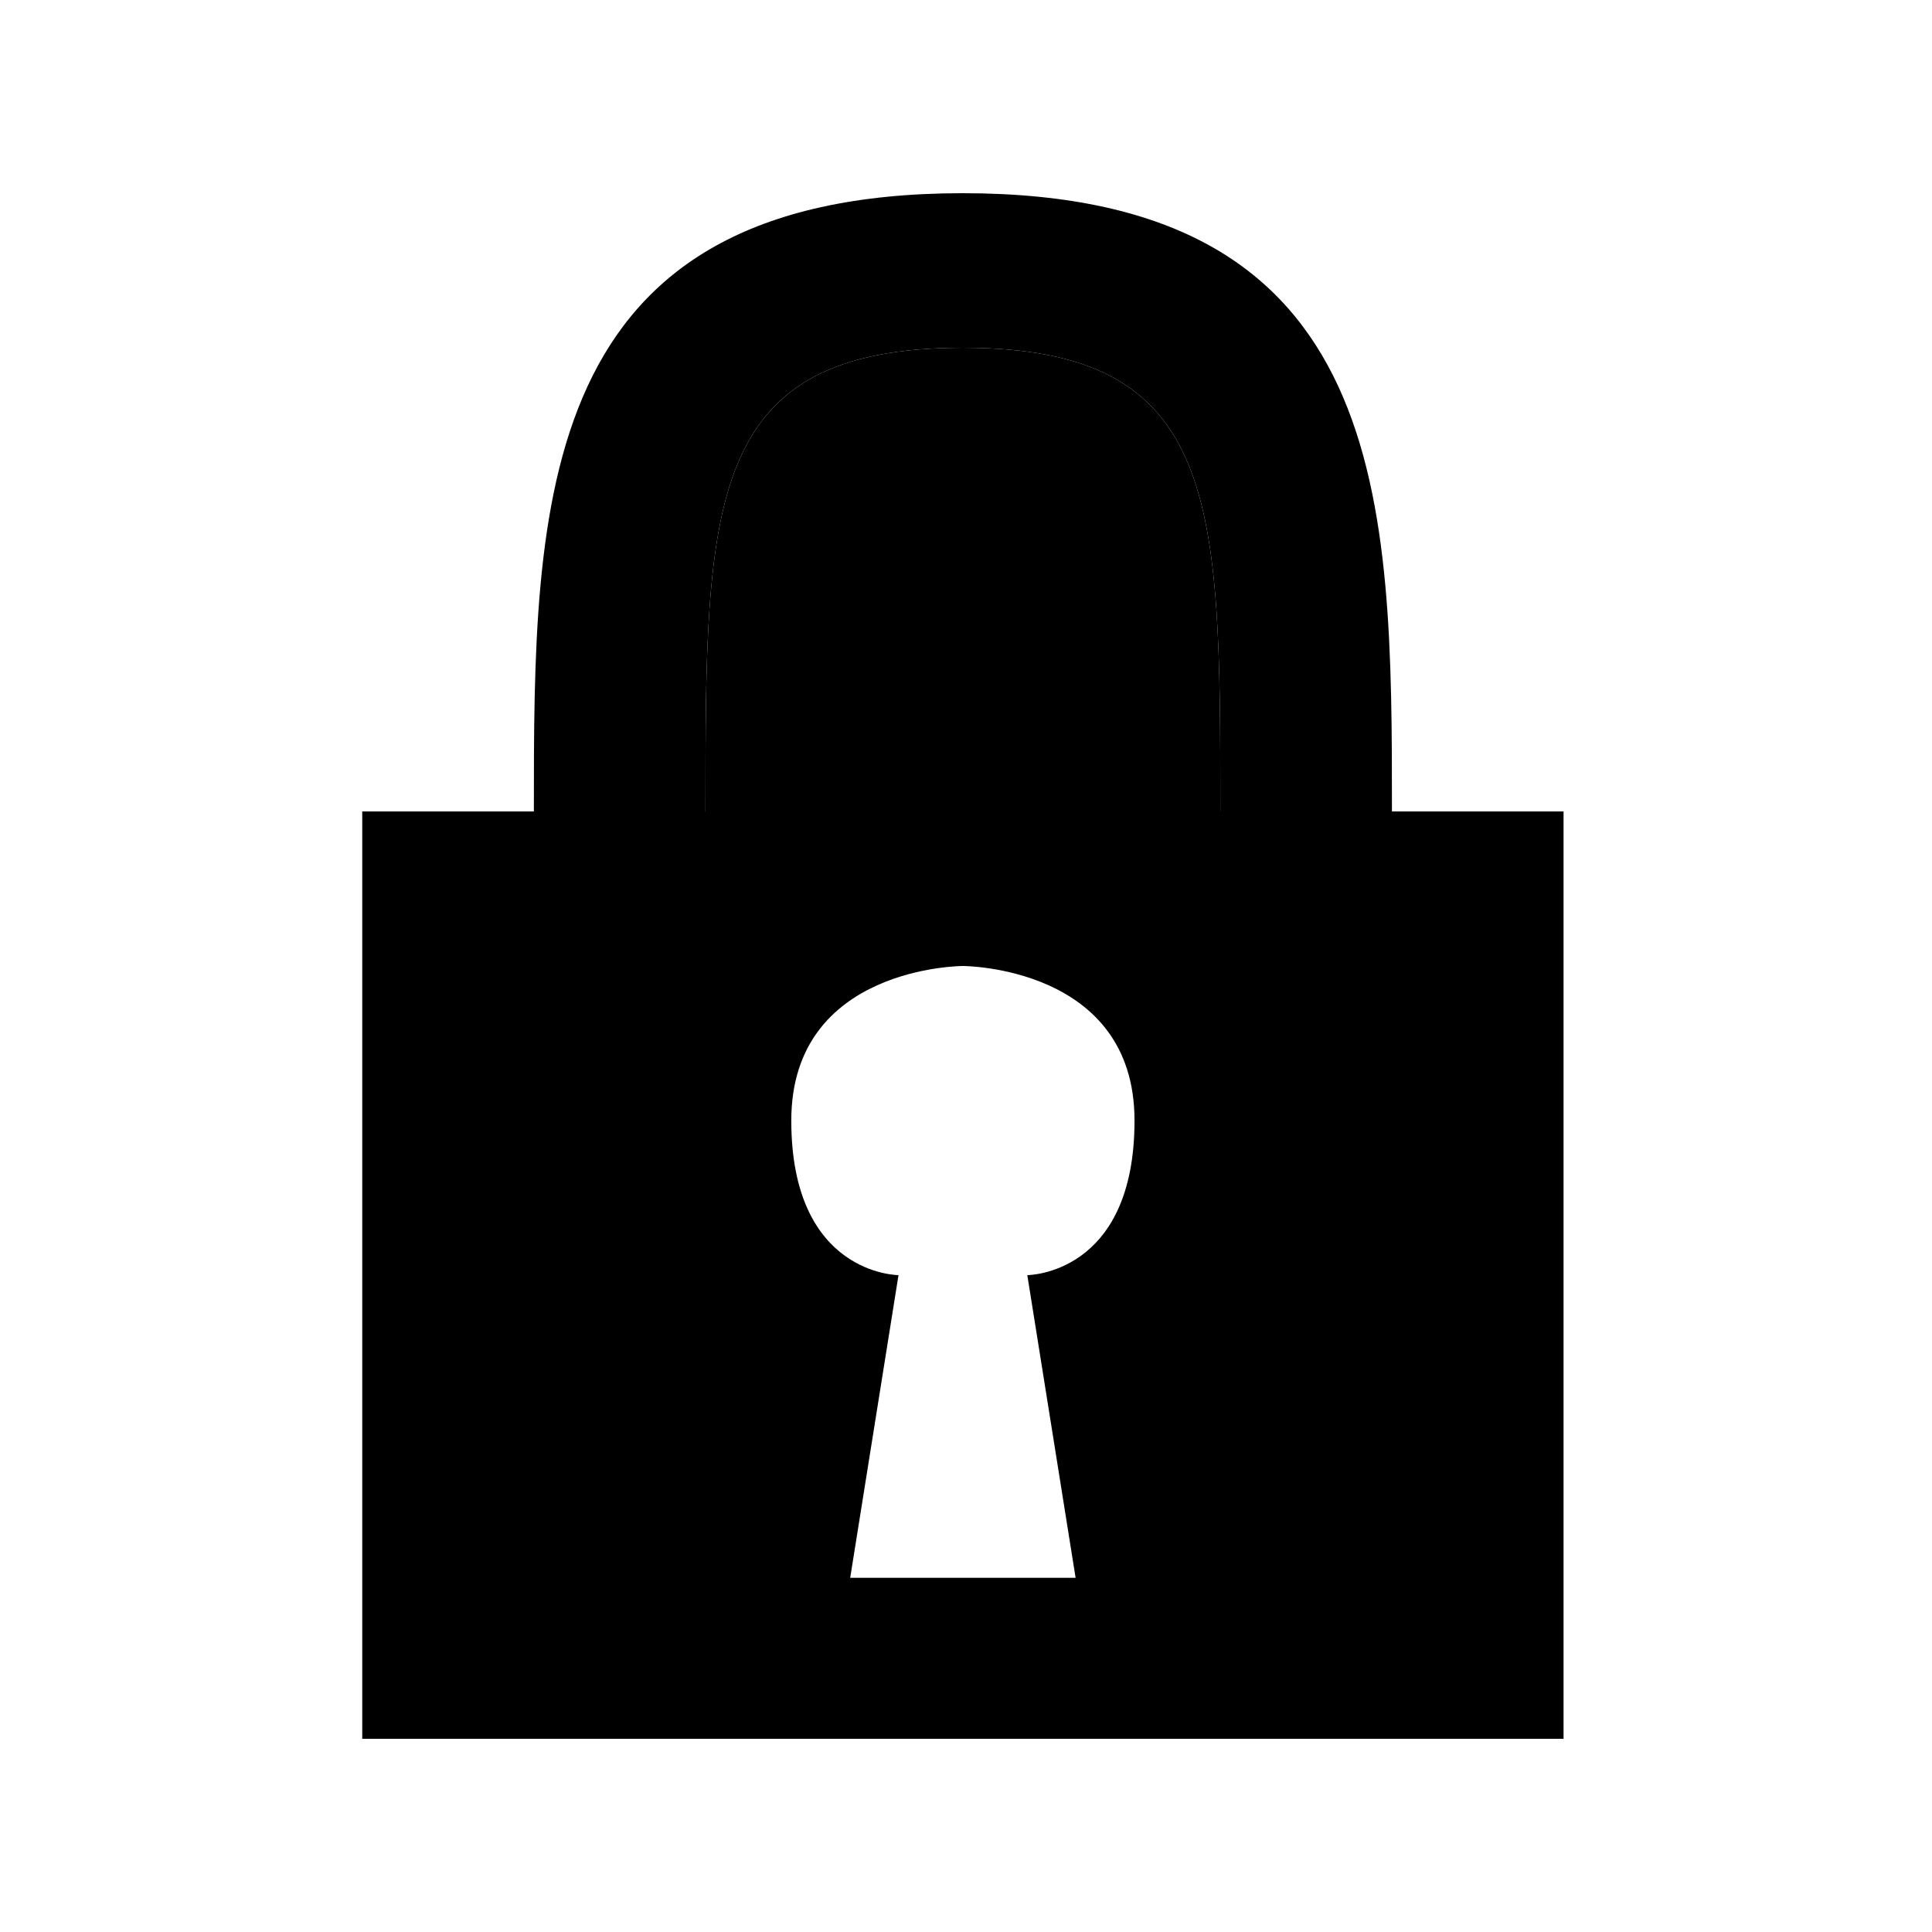 <svg xmlns="http://www.w3.org/2000/svg" viewBox="0 0 320 320">
  <defs>
    <style>
      .Graphic-Style-3 {
        fill: #1a1a1a;
        stroke: #1a1a1a;
        stroke-miterlimit: 2;
        stroke-width: 4px;
      }

      .cls-1 {
        fill: none;
      }
    </style>
  </defs>
  <title>lock-filled</title>
  <g id="Layer_8" data-name="Layer 8">
    <path  d="M230.549,134.4c0-51.2,0-102.4-71.062-102.4s-71.062,51.2-71.062,102.4H60V288H258.974V134.4Zm-60.395,76.8,8,50.133H140.82l8-50.133s-17.758,0-17.758-25.6S159.487,160,159.487,160s28.425,0,28.425,25.6S170.154,211.2,170.154,211.2ZM116.85,134.4c0-51.2,0-76.8,42.637-76.8s42.637,25.6,42.637,76.8Z"/>
    <path  d="M159.487,57.6C116.85,57.6,116.85,83.2,116.85,134.4H202.124C202.124,83.2,202.124,57.6,159.487,57.6Z"/>
  </g>
</svg>
